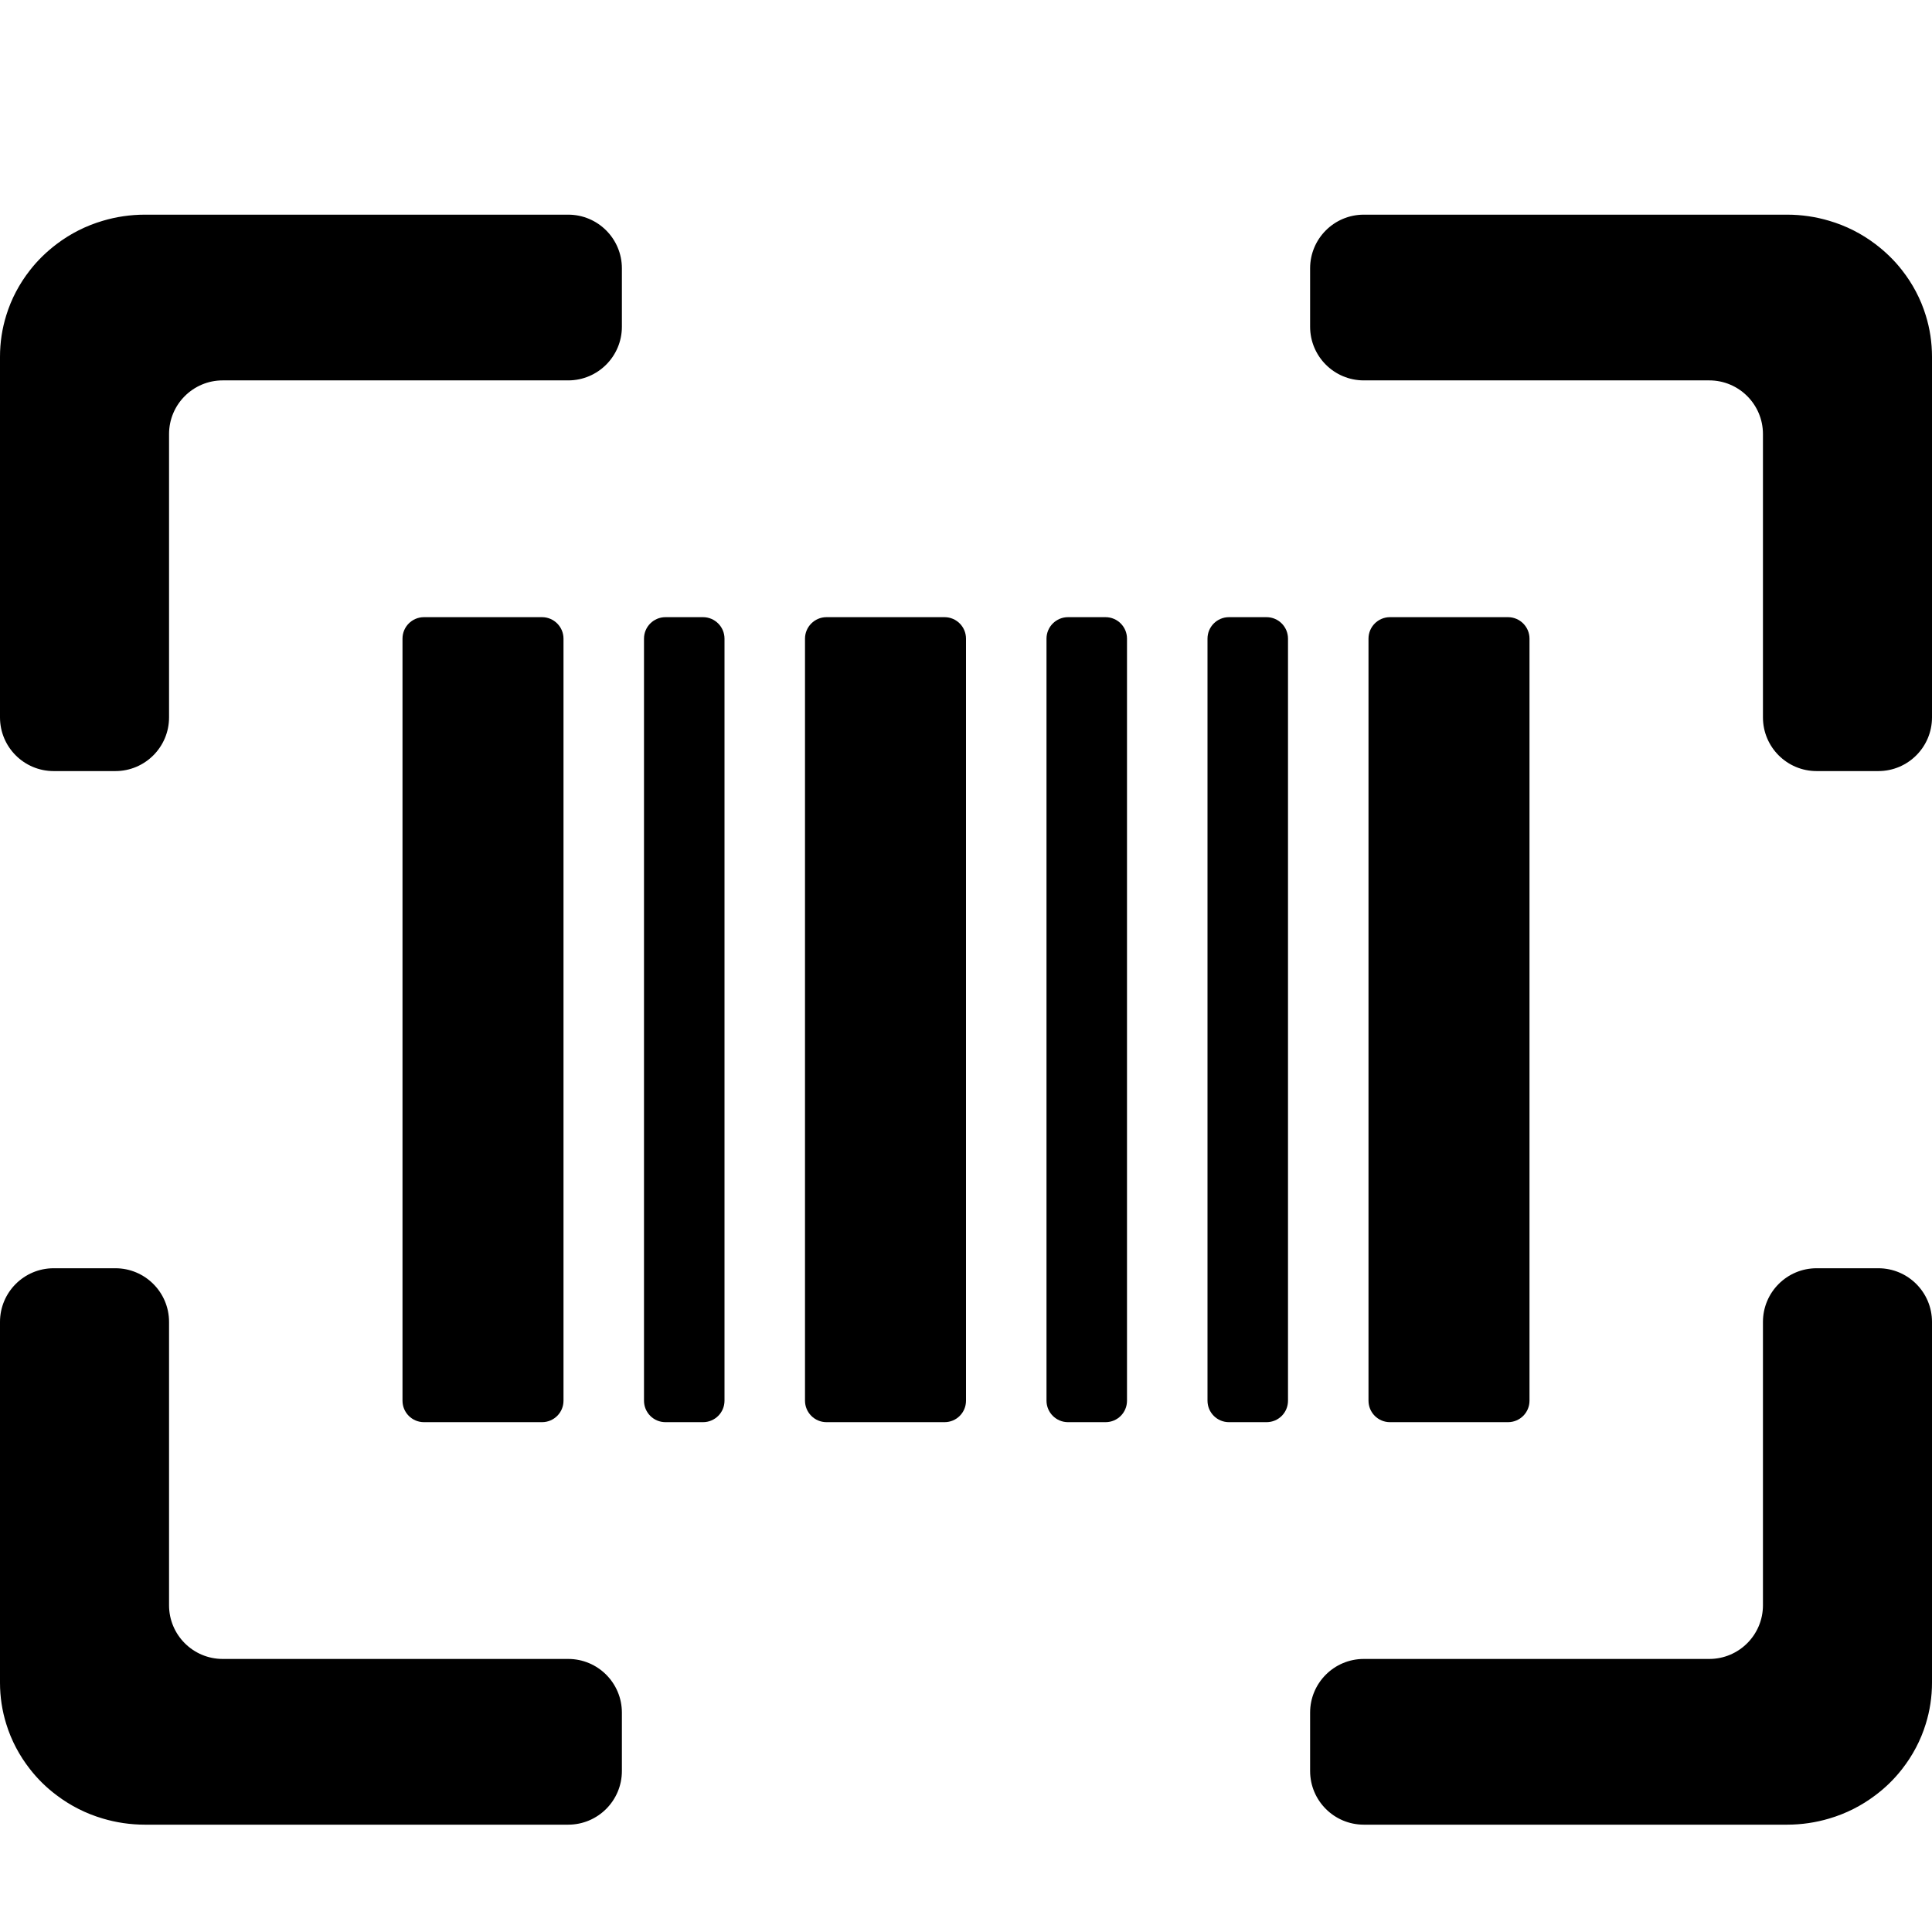 <svg width="18" height="18" viewBox="0 0 18 18" fill="none" xmlns="http://www.w3.org/2000/svg">
<path fill-rule="evenodd" clip-rule="evenodd" d="M1.35 17C1.214 17 1.082 16.98 0.958 16.943C0.801 16.897 0.656 16.823 0.529 16.727C0.435 16.657 0.35 16.574 0.278 16.481C0.181 16.357 0.105 16.215 0.058 16.061C0.02 15.939 0 15.81 0 15.677V12.316C0 12.04 0.224 11.816 0.5 11.816H1.075C1.351 11.816 1.575 12.04 1.575 12.316V14.956C1.575 15.232 1.799 15.456 2.075 15.456H5.294C5.57 15.456 5.794 15.68 5.794 15.956V16.5C5.794 16.776 5.57 17 5.294 17H1.35ZM0 6.684C0 6.96 0.224 7.184 0.5 7.184H1.075C1.351 7.184 1.575 6.96 1.575 6.684V4.044C1.575 3.768 1.799 3.544 2.075 3.544H5.294C5.57 3.544 5.794 3.32 5.794 3.044V2.5C5.794 2.224 5.57 2 5.294 2H1.35C1.214 2 1.082 2.02 0.958 2.057C0.801 2.103 0.656 2.177 0.529 2.273C0.435 2.344 0.35 2.426 0.278 2.519C0.181 2.643 0.105 2.785 0.058 2.939C0.02 3.061 0 3.19 0 3.324V6.684ZM12.206 2.5C12.206 2.224 12.43 2 12.706 2H16.65C16.786 2 16.918 2.02 17.042 2.057C17.199 2.103 17.344 2.177 17.471 2.273C17.565 2.344 17.65 2.426 17.722 2.519C17.819 2.643 17.895 2.785 17.942 2.939C17.98 3.061 18 3.19 18 3.324V6.684C18 6.96 17.776 7.184 17.5 7.184H16.925C16.649 7.184 16.425 6.96 16.425 6.684V4.044C16.425 3.768 16.201 3.544 15.925 3.544H12.706C12.43 3.544 12.206 3.32 12.206 3.044V2.5ZM17.5 11.816C17.776 11.816 18 12.04 18 12.316V15.677C18 15.81 17.98 15.939 17.942 16.061C17.895 16.215 17.819 16.357 17.722 16.481C17.65 16.574 17.565 16.657 17.471 16.727C17.344 16.823 17.199 16.897 17.042 16.943C16.918 16.98 16.786 17 16.65 17H12.706C12.43 17 12.206 16.776 12.206 16.5V15.956C12.206 15.68 12.43 15.456 12.706 15.456H15.925C16.201 15.456 16.425 15.232 16.425 14.956V12.316C16.425 12.04 16.649 11.816 16.925 11.816H17.5Z" fill="black"/>
<path d="M3.75 5.95C3.75 5.84 3.839 5.75 3.95 5.75H5.05C5.16 5.75 5.25 5.84 5.25 5.95V13.05C5.25 13.161 5.16 13.25 5.05 13.25H3.95C3.839 13.25 3.75 13.16 3.75 13.05V5.95Z" fill="black"/>
<path d="M7.5 5.95C7.5 5.84 7.59 5.75 7.7 5.75H8.8C8.911 5.75 9 5.84 9 5.95V13.05C9 13.161 8.911 13.25 8.8 13.25H7.7C7.59 13.25 7.5 13.16 7.5 13.05V5.95Z" fill="black"/>
<path d="M6 5.95C6 5.84 6.089 5.75 6.2 5.75H6.55C6.66 5.75 6.75 5.84 6.75 5.95V13.05C6.75 13.161 6.66 13.25 6.55 13.25H6.2C6.089 13.25 6 13.16 6 13.05V5.95Z" fill="black"/>
<path d="M9.75 5.95C9.75 5.84 9.84 5.75 9.95 5.75H10.3C10.411 5.75 10.5 5.84 10.5 5.95V13.05C10.5 13.161 10.411 13.25 10.3 13.25H9.95C9.84 13.25 9.75 13.16 9.75 13.05V5.95Z" fill="black"/>
<path d="M11.25 5.95C11.25 5.84 11.339 5.75 11.45 5.75H11.8C11.911 5.75 12 5.84 12 5.95V13.05C12 13.161 11.911 13.25 11.8 13.25H11.45C11.339 13.25 11.25 13.16 11.25 13.05V5.95Z" fill="black"/>
<path d="M12.75 5.95C12.75 5.84 12.839 5.75 12.95 5.75H14.05C14.16 5.75 14.25 5.84 14.25 5.95V13.05C14.25 13.161 14.16 13.25 14.05 13.25H12.95C12.839 13.25 12.75 13.16 12.75 13.05V5.95Z" fill="black"/>
</svg>

